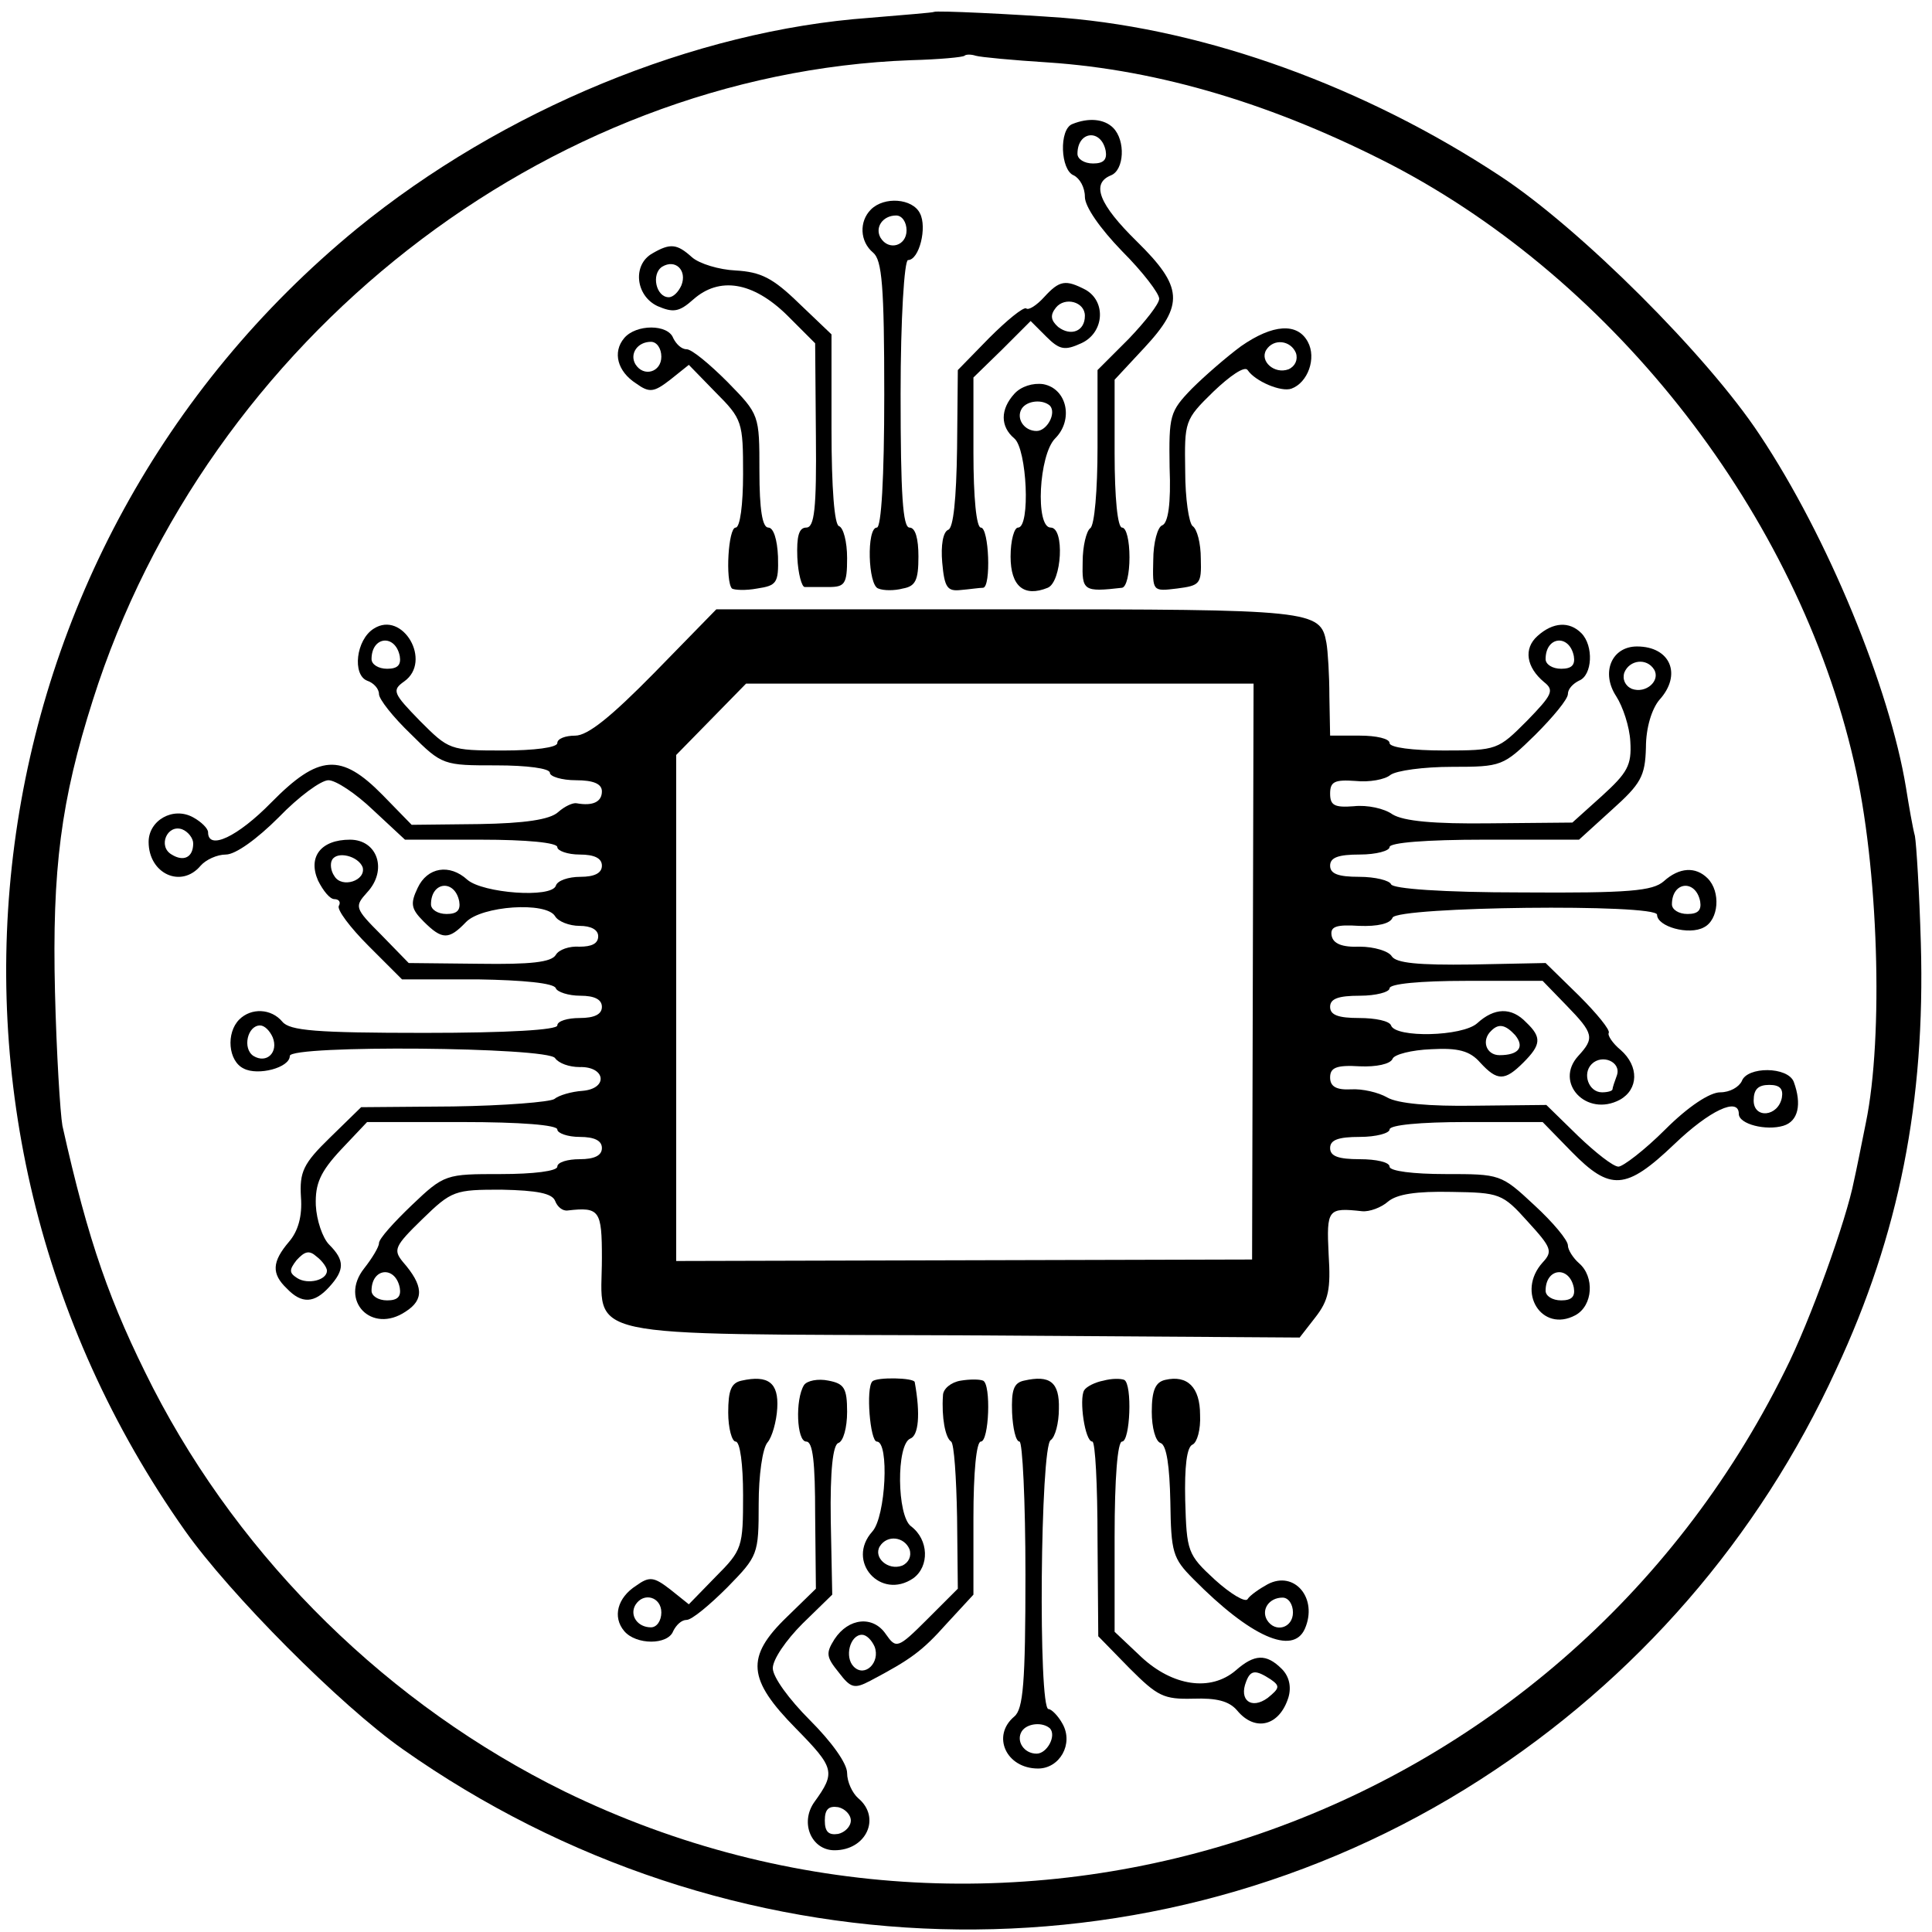 <?xml version="1.0" standalone="no"?>
<!DOCTYPE svg PUBLIC "-//W3C//DTD SVG 20010904//EN"
 "http://www.w3.org/TR/2001/REC-SVG-20010904/DTD/svg10.dtd">
<svg version="1.0" xmlns="http://www.w3.org/2000/svg"
 width="260pt" height="260pt" viewBox="0 0 260 260"
 preserveAspectRatio="xMidYMid meet">
<g transform="translate(0,260) scale(0.1,-0.1)"
fill="#000000" stroke="none">
<path d="M1257 2584 c-1 -1 -40 -4 -87 -8 -235 -17 -494 -124 -690 -284 -525
-431 -626 -1193 -231 -1752 60 -85 209 -235 293 -294 437 -308 1010 -324 1450
-41 210 135 375 325 479 552 85 182 120 361 114 573 -2 69 -6 134 -8 145 -3
11 -8 40 -12 65 -22 134 -105 337 -197 475 -70 106 -241 277 -349 348 -182
120 -394 197 -588 213 -67 5 -171 10 -174 8z m153 -68 c151 -10 306 -57 463
-138 303 -158 546 -472 622 -803 33 -141 40 -370 16 -486 -6 -30 -13 -65 -16
-78 -10 -52 -59 -189 -93 -256 -302 -610 -1035 -862 -1642 -566 -236 116 -434
310 -554 543 -58 114 -87 196 -122 353 -3 17 -8 98 -10 180 -4 165 8 258 51
393 154 486 610 843 1101 861 38 1 70 4 72 6 2 2 9 2 15 0 7 -2 50 -6 97 -9z"/>
<path d="M1443 2433 c-18 -7 -16 -62 2 -69 8 -4 15 -16 15 -29 0 -13 20 -42
50 -73 28 -28 50 -57 50 -64 0 -7 -19 -31 -41 -54 l-42 -42 0 -104 c0 -57 -4
-106 -10 -109 -5 -4 -10 -24 -10 -45 -1 -39 1 -41 53 -35 6 1 10 19 10 41 0
22 -4 40 -10 40 -6 0 -10 40 -10 100 l0 99 40 43 c54 58 52 82 -10 143 -51 50
-62 78 -35 89 18 7 20 47 3 64 -12 12 -33 14 -55 5z m45 -36 c2 -12 -3 -17
-17 -17 -12 0 -21 6 -21 13 0 31 32 34 38 4z"/>
<path d="M1172 2318 c-16 -16 -15 -43 3 -58 12 -10 15 -45 15 -191 0 -113 -4
-179 -10 -179 -14 0 -12 -78 2 -82 7 -3 22 -3 33 0 17 3 21 11 21 43 0 24 -4
39 -12 39 -9 0 -12 44 -12 180 0 101 5 180 10 180 15 0 26 44 16 63 -10 20
-48 23 -66 5z m48 -28 c0 -21 -24 -28 -35 -10 -8 14 3 30 21 30 8 0 14 -9 14
-20z"/>
<path d="M878 2259 c-27 -15 -23 -57 7 -71 21 -9 29 -8 48 9 35 31 80 24 126
-21 l38 -38 1 -124 c1 -99 -2 -124 -13 -124 -10 0 -13 -12 -12 -40 1 -22 6
-40 10 -40 4 0 18 0 32 0 22 0 25 4 25 39 0 22 -5 41 -11 43 -6 2 -10 50 -10
131 l0 127 -44 42 c-35 34 -51 42 -85 44 -22 1 -49 9 -59 18 -20 18 -29 19
-53 5z m39 -43 c-4 -9 -11 -16 -17 -16 -17 0 -24 31 -9 41 18 11 34 -5 26 -25z"/>
<path d="M1405 2200 c-10 -11 -21 -18 -24 -15 -4 2 -26 -16 -50 -40 l-42 -43
-1 -105 c-1 -69 -5 -108 -12 -110 -7 -3 -10 -21 -8 -44 3 -34 7 -39 25 -37 12
1 25 3 30 3 11 1 8 81 -3 81 -6 0 -10 40 -10 101 l0 101 39 38 38 38 21 -21
c18 -18 25 -19 47 -9 31 14 34 56 6 72 -27 14 -35 13 -56 -10z m55 -25 c0 -21
-19 -28 -36 -15 -10 9 -11 16 -3 26 12 15 39 8 39 -11z"/>
<path d="M840 2145 c-16 -19 -9 -45 16 -61 18 -13 24 -12 46 5 l25 20 36 -37
c36 -36 37 -40 37 -110 0 -41 -4 -72 -10 -72 -10 0 -14 -72 -5 -82 3 -2 18 -3
34 0 26 4 29 7 28 43 -1 23 -6 39 -13 39 -8 0 -12 24 -12 76 0 76 0 76 -43
120 -24 24 -48 44 -55 44 -7 0 -14 7 -18 15 -7 19 -50 19 -66 0z m50 -25 c0
-21 -24 -28 -35 -10 -8 14 3 30 21 30 8 0 14 -9 14 -20z"/>
<path d="M1670 2134 c-19 -14 -49 -40 -66 -57 -30 -31 -31 -36 -30 -106 2 -49
-2 -75 -10 -78 -6 -2 -12 -23 -12 -47 -1 -42 -1 -42 32 -38 31 4 33 6 32 40 0
21 -5 40 -11 44 -5 4 -10 37 -10 74 -1 67 -1 69 38 107 22 21 42 35 46 29 10
-15 45 -30 59 -25 22 8 34 41 22 63 -14 26 -47 24 -90 -6z m74 -9 c3 -9 -1
-18 -10 -22 -19 -7 -39 11 -30 26 10 16 33 13 40 -4z"/>
<path d="M1365 2070 c-19 -21 -19 -44 0 -60 17 -14 22 -120 5 -120 -5 0 -10
-17 -10 -39 0 -40 18 -55 50 -42 19 8 23 81 4 81 -21 0 -16 98 6 120 25 25 16
67 -16 73 -14 2 -30 -3 -39 -13z m48 -16 c9 -10 -4 -34 -18 -34 -17 0 -28 17
-20 30 7 11 28 13 38 4z"/>
<path d="M881 1695 c-59 -60 -90 -85 -107 -85 -13 0 -24 -4 -24 -10 0 -6 -31
-10 -73 -10 -72 0 -73 1 -112 40 -36 37 -38 41 -21 53 38 27 -2 96 -41 71 -24
-15 -29 -62 -9 -70 9 -3 16 -11 16 -18 0 -7 19 -31 43 -54 42 -42 44 -42 115
-42 41 0 72 -4 72 -10 0 -5 16 -10 35 -10 24 0 35 -5 35 -15 0 -14 -12 -20
-34 -16 -5 1 -16 -4 -25 -12 -11 -10 -45 -15 -106 -16 l-91 -1 -39 40 c-56 57
-86 55 -150 -10 -45 -46 -85 -65 -85 -40 0 5 -9 14 -20 20 -27 15 -60 -4 -60
-33 0 -43 44 -63 70 -32 7 8 22 15 34 15 13 0 42 21 71 50 27 28 57 50 67 50
10 0 37 -18 60 -40 l43 -40 102 0 c62 0 103 -4 103 -10 0 -5 14 -10 30 -10 20
0 30 -5 30 -15 0 -10 -10 -15 -29 -15 -16 0 -31 -5 -33 -12 -6 -17 -98 -10
-119 8 -24 22 -54 17 -67 -11 -10 -21 -9 -28 8 -45 25 -25 34 -25 57 -1 21 22
108 28 120 8 4 -7 19 -13 33 -13 15 0 25 -5 25 -14 0 -10 -9 -14 -25 -14 -14
1 -28 -4 -32 -11 -6 -10 -34 -13 -103 -12 l-95 1 -37 38 c-36 36 -36 38 -19
57 28 30 14 71 -23 71 -39 0 -57 -23 -43 -55 7 -14 16 -25 22 -25 6 0 9 -4 6
-9 -3 -5 15 -29 40 -54 l45 -45 102 0 c61 -1 103 -5 105 -12 2 -5 17 -10 33
-10 19 0 29 -5 29 -15 0 -10 -10 -15 -30 -15 -16 0 -30 -4 -30 -10 0 -6 -66
-10 -179 -10 -146 0 -181 3 -191 15 -15 18 -42 19 -58 3 -18 -18 -15 -56 6
-66 19 -10 62 1 62 17 0 15 348 12 357 -3 5 -7 19 -12 33 -12 35 1 39 -29 4
-32 -15 -1 -32 -6 -38 -11 -6 -4 -67 -9 -136 -10 l-124 -1 -42 -41 c-36 -35
-41 -46 -39 -80 2 -26 -4 -46 -16 -60 -23 -27 -24 -43 -3 -63 20 -21 37 -20
57 2 21 23 21 36 0 57 -9 9 -17 33 -18 53 -1 29 6 45 34 75 l35 37 128 0 c79
0 128 -4 128 -10 0 -5 14 -10 30 -10 20 0 30 -5 30 -15 0 -10 -10 -15 -30 -15
-16 0 -30 -4 -30 -10 0 -6 -32 -10 -76 -10 -74 0 -76 0 -120 -42 -24 -23 -44
-45 -44 -51 0 -5 -9 -20 -20 -34 -34 -43 10 -89 56 -58 25 16 24 35 -4 67 -13
16 -11 21 26 57 40 39 44 40 107 40 48 -1 68 -5 72 -15 3 -8 10 -14 17 -13 43
5 46 0 46 -64 0 -110 -41 -102 484 -104 l455 -3 21 27 c18 23 21 38 18 85 -3
61 -1 63 45 58 10 -1 26 5 35 13 12 10 38 14 85 13 65 -1 69 -2 103 -40 32
-35 34 -40 20 -55 -36 -40 -1 -95 44 -71 24 13 26 52 5 70 -8 7 -15 18 -15 24
0 7 -20 31 -45 54 -45 42 -46 42 -120 42 -43 0 -75 4 -75 10 0 6 -18 10 -40
10 -29 0 -40 4 -40 15 0 11 11 15 40 15 22 0 40 5 40 10 0 6 41 10 103 10
l103 0 39 -40 c52 -53 73 -52 138 10 48 46 87 64 87 41 0 -14 37 -23 60 -16
20 6 25 29 14 59 -8 21 -63 21 -70 1 -4 -8 -16 -15 -29 -15 -14 0 -43 -19 -74
-50 -28 -28 -57 -50 -63 -50 -7 0 -31 19 -54 41 l-43 42 -96 -1 c-62 -1 -104
3 -118 11 -12 7 -34 12 -49 11 -20 -1 -28 4 -28 16 0 13 8 17 40 15 22 -1 41
3 44 10 2 6 26 12 52 13 36 2 52 -2 66 -18 23 -25 33 -25 58 0 24 24 25 34 4
54 -20 21 -43 20 -66 -1 -20 -18 -110 -20 -116 -3 -2 6 -21 10 -43 10 -28 0
-39 4 -39 15 0 11 11 15 40 15 22 0 40 5 40 10 0 6 41 10 103 10 l103 0 32
-33 c37 -38 38 -44 16 -68 -33 -36 11 -83 56 -59 25 14 26 45 1 67 -11 9 -18
20 -16 23 2 4 -16 26 -40 50 l-45 44 -99 -2 c-73 -1 -102 2 -108 11 -4 7 -24
13 -43 13 -24 -1 -36 4 -38 15 -2 12 6 15 37 13 25 -1 42 3 45 11 6 15 356 19
356 4 0 -16 43 -28 63 -17 20 10 23 48 5 66 -16 16 -38 15 -59 -4 -15 -13 -46
-16 -191 -15 -107 0 -174 5 -176 11 -2 5 -21 10 -43 10 -28 0 -39 4 -39 15 0
11 11 15 40 15 22 0 40 5 40 10 0 6 49 10 128 10 l127 0 44 40 c39 35 45 45
46 84 0 27 8 52 18 64 31 34 15 72 -30 72 -34 0 -49 -35 -28 -67 9 -14 18 -41
19 -61 2 -32 -4 -42 -38 -73 l-40 -36 -110 -1 c-77 -1 -117 3 -132 12 -11 8
-34 13 -52 11 -26 -2 -32 1 -32 17 0 16 6 19 34 17 19 -2 40 2 47 8 8 6 45 11
83 11 67 0 69 1 112 43 24 24 44 48 44 55 0 7 7 14 15 18 18 7 20 47 3 64 -16
16 -38 15 -59 -4 -19 -17 -15 -42 9 -62 14 -11 11 -17 -23 -52 -39 -39 -40
-40 -112 -40 -42 0 -73 4 -73 10 0 6 -18 10 -40 10 l-40 0 -1 53 c0 28 -2 61
-4 72 -8 44 -18 45 -430 45 l-391 0 -83 -85z m-343 22 c2 -12 -3 -17 -17 -17
-12 0 -21 6 -21 13 0 31 32 34 38 4z m1580 0 c2 -12 -3 -17 -17 -17 -12 0 -21
6 -21 13 0 31 32 34 38 4z m108 -18 c9 -15 -11 -33 -30 -26 -9 4 -13 13 -10
22 7 17 30 20 40 4z m-540 -406 l-1 -388 -387 -1 -388 -1 0 341 0 340 47 48
47 48 342 0 341 0 -1 -387z m-1426 172 c0 -19 -13 -25 -29 -15 -19 11 -6 41
14 34 8 -3 15 -12 15 -19z m228 -32 c5 -18 -28 -29 -38 -12 -5 7 -6 17 -3 22
7 12 35 5 41 -10z m130 -46 c2 -12 -3 -17 -17 -17 -12 0 -21 6 -21 13 0 31 32
34 38 4z m1670 0 c2 -12 -3 -17 -17 -17 -12 0 -21 6 -21 13 0 31 32 34 38 4z
m-1921 -183 c8 -20 -8 -36 -26 -25 -15 10 -8 41 9 41 6 0 13 -7 17 -16z m1672
3 c13 -16 5 -27 -21 -27 -18 0 -25 20 -11 33 10 10 19 8 32 -6z m137 -54 c-3
-8 -6 -17 -6 -19 0 -2 -6 -4 -14 -4 -18 0 -27 25 -14 38 14 14 40 3 34 -15z
m222 -30 c-5 -26 -38 -29 -38 -4 0 15 6 21 21 21 14 0 19 -5 17 -17z m-1958
-233 c0 -13 -26 -19 -40 -10 -11 7 -11 11 -1 24 11 12 17 14 27 5 8 -6 14 -15
14 -19z m98 -23 c2 -12 -3 -17 -17 -17 -12 0 -21 6 -21 13 0 31 32 34 38 4z
m1580 0 c2 -12 -3 -17 -17 -17 -12 0 -21 6 -21 13 0 31 32 34 38 4z"/>
<path d="M998 742 c-14 -3 -18 -13 -18 -43 0 -21 5 -39 10 -39 6 0 10 -31 10
-72 0 -70 -1 -74 -37 -110 l-36 -37 -25 20 c-22 17 -28 18 -46 5 -25 -16 -32
-42 -16 -61 16 -19 59 -19 66 0 4 8 11 15 18 15 7 0 31 20 55 44 41 42 42 44
42 112 0 38 5 75 12 83 6 7 12 28 13 46 2 34 -12 45 -48 37z m-108 -312 c0
-11 -6 -20 -14 -20 -18 0 -29 16 -21 30 11 18 35 11 35 -10z"/>
<path d="M1082 736 c-12 -19 -10 -76 3 -76 9 0 12 -28 12 -99 l1 -99 -39 -38
c-56 -54 -53 -84 12 -150 52 -53 54 -59 25 -99 -20 -28 -4 -65 27 -65 43 0 63
44 32 70 -8 7 -15 22 -15 34 0 13 -21 42 -50 71 -28 28 -50 58 -50 70 0 12 18
38 40 60 l40 39 -2 100 c-1 68 3 101 10 104 7 2 12 21 12 42 0 32 -4 38 -25
42 -14 3 -29 0 -33 -6z m63 -586 c0 -8 -8 -16 -17 -18 -13 -2 -18 3 -18 18 0
15 5 20 18 18 9 -2 17 -10 17 -18z"/>
<path d="M1174 741 c-9 -9 -3 -81 6 -81 17 0 12 -101 -6 -121 -36 -40 11 -93
55 -63 22 16 21 52 -3 70 -19 14 -20 110 -1 118 11 4 14 32 6 76 -1 6 -51 7
-57 1z m50 -226 c3 -9 -1 -18 -10 -22 -19 -7 -39 11 -30 26 10 16 33 13 40 -4z"/>
<path d="M1293 742 c-13 -2 -24 -11 -24 -20 -2 -29 3 -57 11 -62 4 -3 7 -48 8
-102 l1 -96 -41 -41 c-40 -40 -42 -40 -56 -20 -17 25 -50 22 -69 -7 -12 -19
-11 -24 6 -45 16 -21 21 -22 42 -11 55 29 70 40 103 77 l36 39 0 103 c0 62 4
103 10 103 11 0 14 77 3 82 -5 2 -18 2 -30 0z m-116 -358 c8 -21 -13 -42 -28
-27 -13 13 -5 43 11 43 6 0 13 -7 17 -16z"/>
<path d="M1378 742 c-14 -3 -17 -13 -16 -43 1 -21 5 -39 10 -39 4 0 8 -80 8
-179 0 -146 -3 -181 -15 -191 -31 -26 -11 -70 32 -70 29 0 48 33 33 60 -6 11
-15 20 -19 20 -14 0 -11 354 3 362 6 4 11 23 11 42 1 36 -12 46 -47 38z m35
-468 c9 -10 -4 -34 -18 -34 -17 0 -28 17 -20 30 7 11 28 13 38 4z"/>
<path d="M1485 742 c-11 -2 -23 -8 -26 -13 -7 -12 1 -69 11 -69 4 0 7 -59 7
-131 l1 -131 42 -43 c38 -38 46 -42 86 -41 31 1 48 -3 59 -16 24 -29 57 -21
69 18 4 14 1 28 -9 38 -21 21 -37 20 -62 -2 -34 -29 -85 -21 -127 18 l-36 34
0 128 c0 79 4 128 10 128 11 0 14 77 3 83 -5 2 -17 2 -28 -1z m225 -402 c13
-9 12 -12 -4 -25 -22 -16 -39 -3 -29 22 6 16 13 16 33 3z"/>
<path d="M1568 743 c-13 -3 -18 -14 -18 -43 0 -21 5 -40 12 -42 8 -3 12 -31
13 -79 1 -68 3 -76 31 -104 77 -78 134 -103 150 -67 18 41 -14 79 -50 60 -11
-6 -24 -15 -27 -20 -3 -5 -23 7 -44 26 -37 34 -38 38 -40 107 -1 45 2 72 10
75 6 3 11 20 10 40 0 37 -17 54 -47 47z m172 -313 c0 -21 -24 -28 -35 -10 -8
14 3 30 21 30 8 0 14 -9 14 -20z"/>
</g>
</svg>
